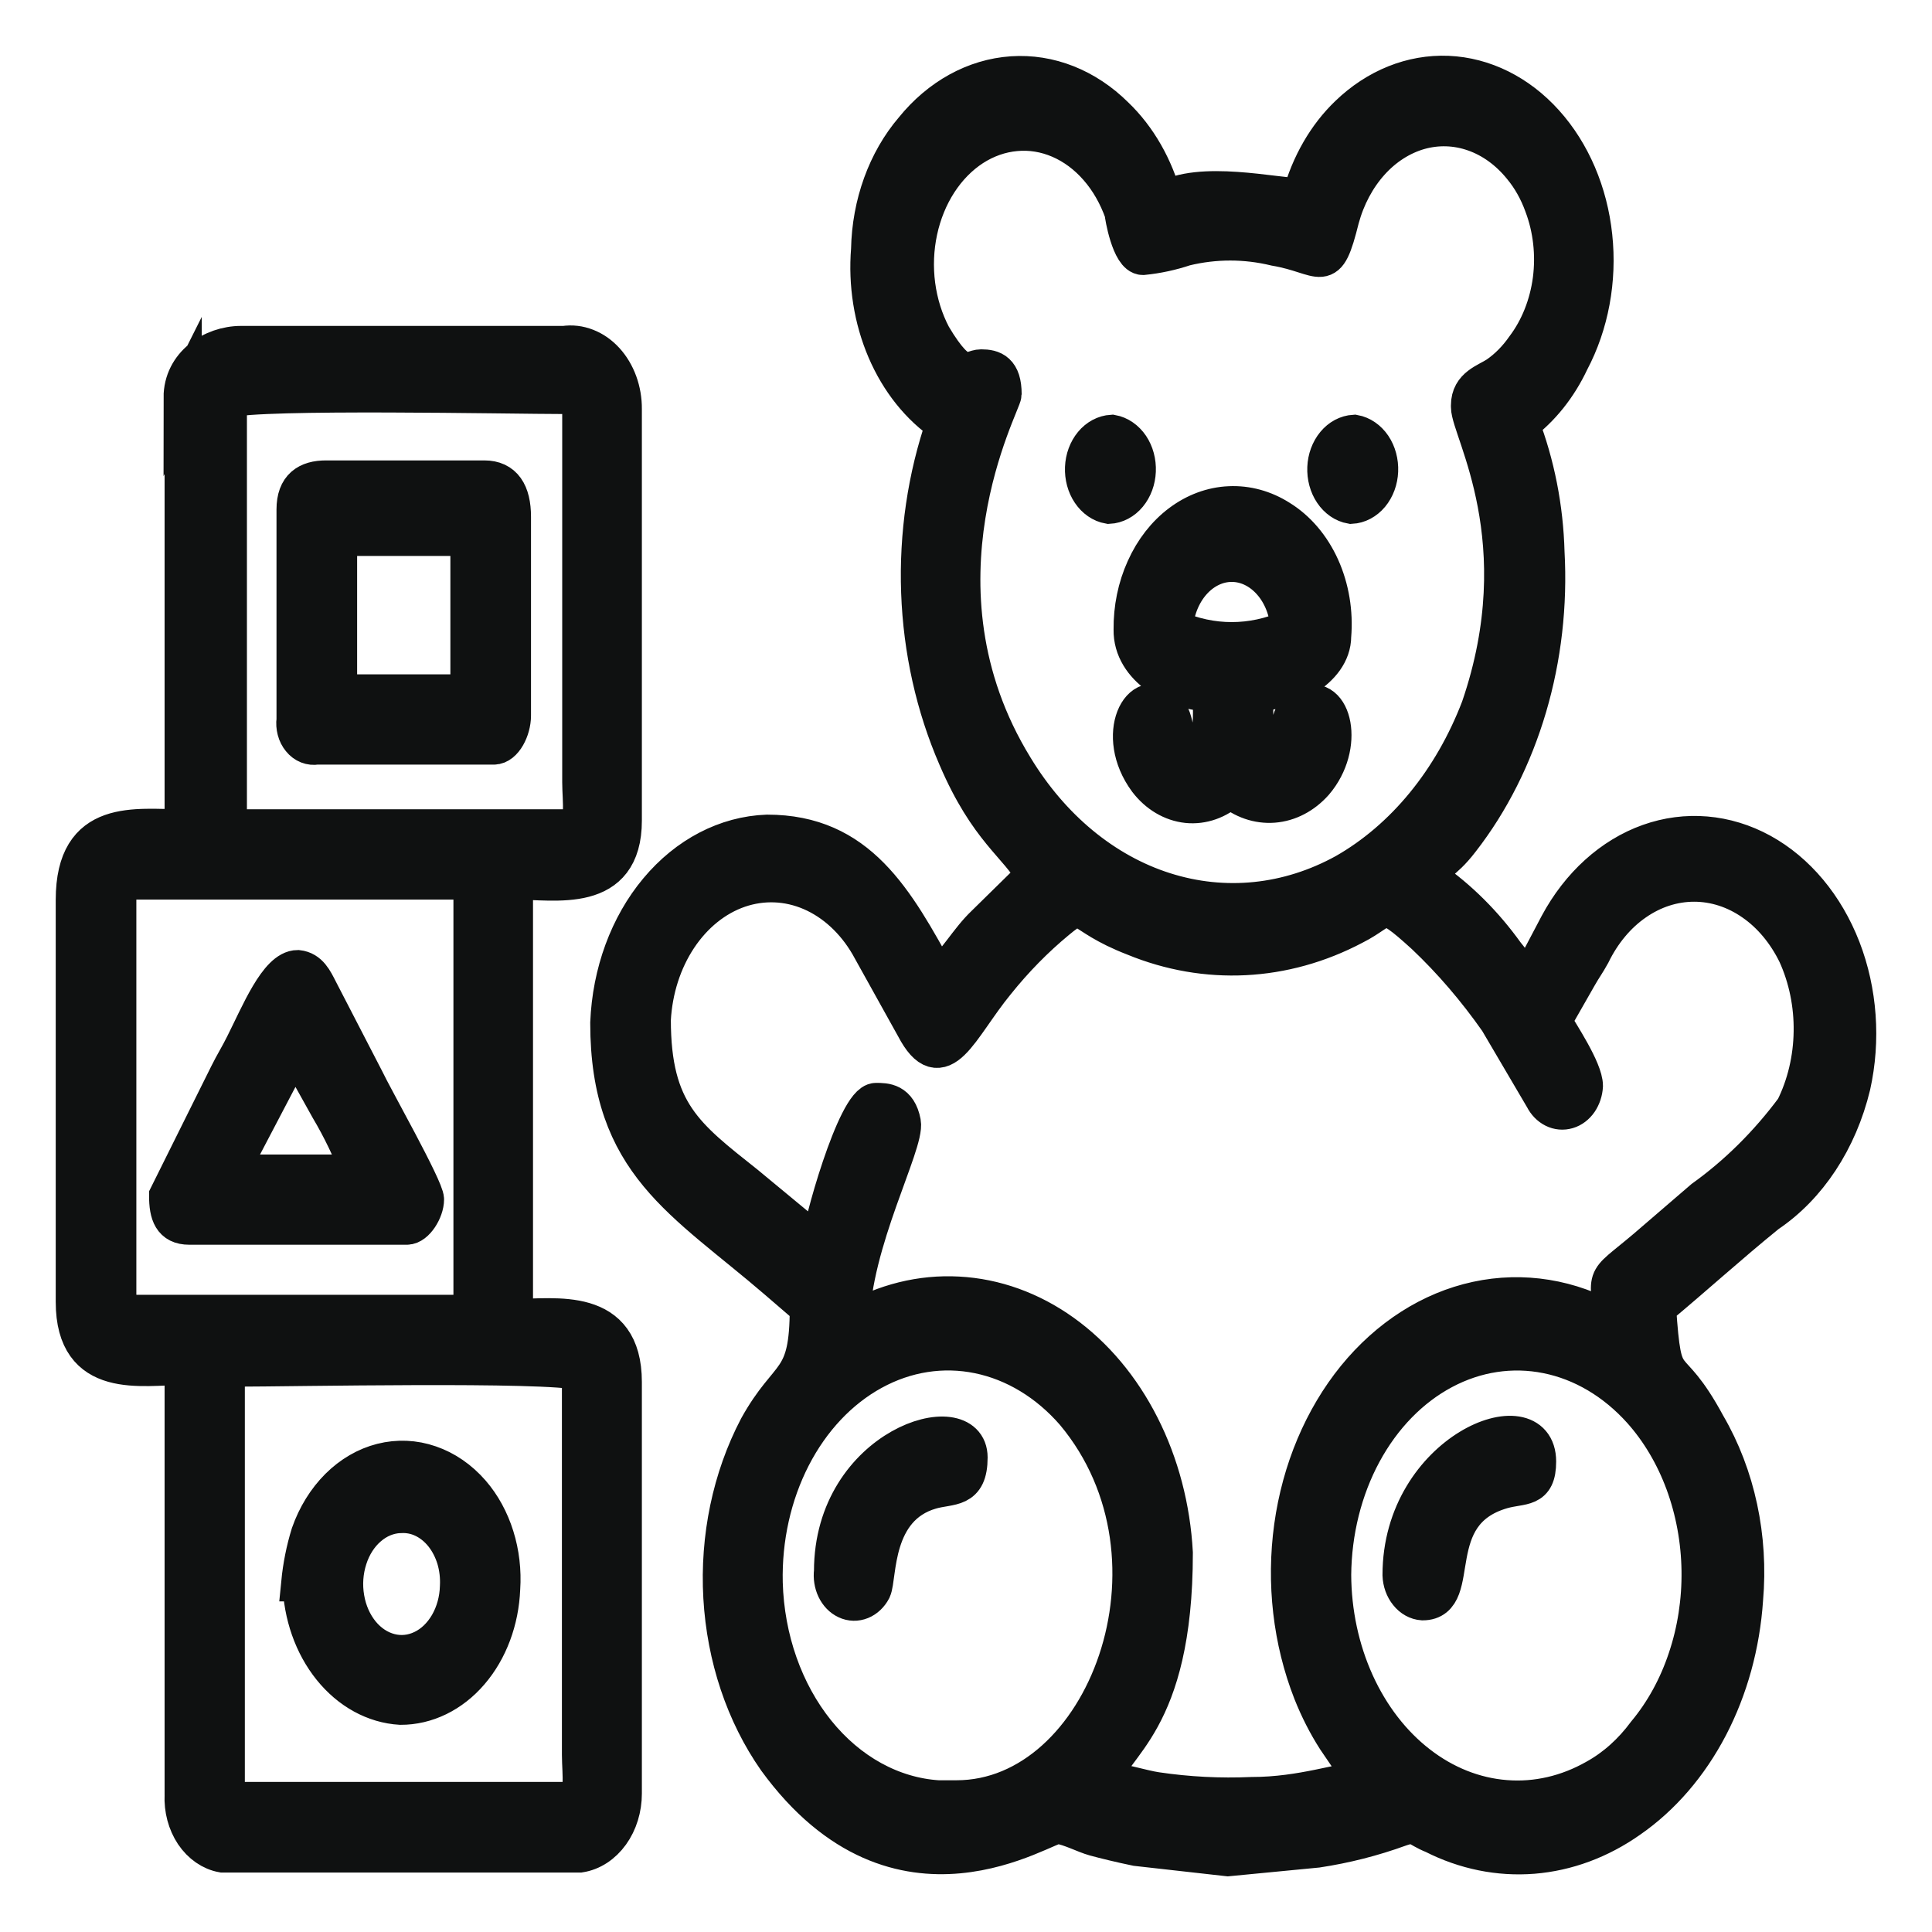 <svg width="26" height="26" viewBox="0 0 26 26" fill="none" xmlns="http://www.w3.org/2000/svg">
<path fill-rule="evenodd" clip-rule="evenodd" d="M10.284 21.301C10.27 20.704 10.401 20.116 10.661 19.609C10.921 19.103 11.298 18.703 11.745 18.458C12.191 18.213 12.687 18.136 13.169 18.235C13.652 18.334 14.1 18.605 14.456 19.015C16.102 20.986 14.864 24.208 12.873 24.208H12.624C12.007 24.169 11.424 23.848 10.991 23.31C10.558 22.772 10.305 22.055 10.284 21.301ZM18.184 6.8C18.283 6.795 18.377 6.745 18.448 6.66C18.519 6.574 18.561 6.46 18.566 6.339C18.571 6.217 18.539 6.098 18.476 6.004C18.413 5.911 18.323 5.849 18.225 5.831C18.125 5.837 18.031 5.887 17.961 5.972C17.89 6.058 17.848 6.172 17.843 6.293C17.838 6.414 17.87 6.534 17.933 6.627C17.996 6.721 18.086 6.783 18.184 6.8ZM14.923 6.8C15.022 6.795 15.117 6.745 15.187 6.66C15.258 6.574 15.3 6.46 15.305 6.339C15.31 6.217 15.278 6.098 15.215 6.004C15.152 5.911 15.062 5.849 14.964 5.831C14.865 5.837 14.77 5.887 14.7 5.972C14.629 6.058 14.587 6.172 14.582 6.293C14.577 6.414 14.609 6.534 14.672 6.627C14.735 6.721 14.825 6.783 14.923 6.8ZM18.855 21.196C18.858 21.289 18.89 21.378 18.944 21.444C18.997 21.511 19.069 21.551 19.145 21.556C19.712 21.556 19.145 20.366 20.216 20.056C20.488 19.978 20.692 20.056 20.692 19.668C20.692 18.81 18.855 19.524 18.855 21.196ZM11.204 21.146C11.194 21.228 11.207 21.311 11.241 21.383C11.275 21.454 11.328 21.509 11.391 21.538C11.454 21.568 11.524 21.569 11.588 21.543C11.652 21.517 11.707 21.465 11.744 21.395C11.825 21.218 11.744 20.288 12.528 20.061C12.796 19.984 13.041 20.061 13.041 19.613C13.041 18.91 11.204 19.452 11.204 21.146ZM5.39 20.382C5.495 20.376 5.6 20.396 5.698 20.443C5.796 20.49 5.885 20.561 5.959 20.653C6.032 20.744 6.089 20.854 6.126 20.974C6.162 21.095 6.177 21.223 6.17 21.351C6.165 21.533 6.116 21.709 6.03 21.858C5.943 22.007 5.824 22.122 5.685 22.188C5.546 22.255 5.394 22.271 5.248 22.233C5.102 22.196 4.968 22.108 4.862 21.979C4.757 21.85 4.684 21.687 4.654 21.508C4.623 21.33 4.636 21.145 4.691 20.975C4.745 20.805 4.839 20.659 4.961 20.554C5.083 20.448 5.227 20.389 5.376 20.382H5.39ZM4.052 21.301C4.064 21.733 4.208 22.142 4.456 22.45C4.704 22.758 5.037 22.941 5.39 22.962C5.74 22.963 6.077 22.799 6.33 22.504C6.584 22.209 6.734 21.806 6.751 21.379C6.767 21.141 6.739 20.901 6.669 20.678C6.599 20.454 6.489 20.253 6.347 20.089C6.188 19.906 5.995 19.773 5.784 19.701C5.574 19.628 5.352 19.619 5.138 19.673C4.924 19.727 4.724 19.844 4.555 20.012C4.386 20.181 4.252 20.397 4.166 20.642C4.1 20.855 4.056 21.076 4.034 21.301H4.052ZM3.971 14.104L4.424 14.917C4.586 15.19 4.726 15.481 4.841 15.787H3.086L3.739 14.541C3.83 14.38 3.884 14.253 3.966 14.104H3.971ZM2.256 16.091C2.256 16.34 2.311 16.501 2.546 16.501H5.476C5.594 16.501 5.726 16.291 5.726 16.141C5.726 15.992 5.027 14.757 4.918 14.524L4.297 13.323C4.229 13.19 4.166 13.052 4.007 13.035C3.735 13.035 3.485 13.655 3.281 14.059C3.204 14.214 3.145 14.303 3.068 14.458L2.256 16.091ZM4.556 7.232H6.311V9.325H4.556V7.232ZM3.971 6.878V9.685C3.964 9.733 3.968 9.783 3.98 9.829C3.992 9.876 4.014 9.918 4.042 9.952C4.07 9.987 4.105 10.013 4.143 10.028C4.181 10.043 4.221 10.047 4.261 10.04H6.646C6.782 10.04 6.896 9.818 6.896 9.63V6.955C6.896 6.629 6.778 6.446 6.519 6.446H4.388C4.138 6.446 3.971 6.551 3.971 6.856V6.878ZM17.349 8.456C16.85 8.677 16.302 8.677 15.803 8.456C15.818 8.218 15.906 7.996 16.049 7.834C16.192 7.672 16.381 7.581 16.576 7.581C16.772 7.581 16.96 7.672 17.103 7.834C17.247 7.996 17.334 8.218 17.349 8.456ZM16.302 9.325C15.826 9.325 15.227 8.993 15.236 8.473C15.233 8.186 15.291 7.903 15.405 7.652C15.518 7.4 15.682 7.189 15.883 7.038C16.083 6.888 16.311 6.803 16.546 6.793C16.781 6.782 17.014 6.846 17.222 6.978C17.458 7.123 17.653 7.352 17.78 7.634C17.907 7.917 17.961 8.24 17.934 8.561C17.934 9.026 17.295 9.325 16.887 9.325C16.887 9.934 16.832 10.172 17.309 10.04C17.354 9.785 17.354 9.563 17.553 9.486C17.939 9.314 18.116 10.04 17.694 10.532C17.541 10.704 17.345 10.806 17.138 10.822C16.931 10.838 16.725 10.767 16.556 10.621C16.39 10.774 16.184 10.847 15.977 10.826C15.77 10.804 15.577 10.69 15.436 10.505C14.982 9.89 15.358 9.187 15.708 9.552C15.871 9.724 15.758 10.106 16.052 10.106C16.347 10.106 16.302 9.646 16.302 9.342V9.325ZM7.685 24.23C7.875 24.23 7.812 23.87 7.812 23.616V18.461C7.358 18.339 3.907 18.411 3.172 18.411C3.073 18.411 3.045 18.45 3.045 18.566V24.23H7.685ZM1.585 17.42C1.587 17.508 1.603 17.594 1.63 17.675H6.352V12.011C6.352 11.889 6.324 11.856 6.229 11.856H1.753C1.731 11.855 1.709 11.86 1.688 11.87C1.667 11.88 1.649 11.895 1.633 11.914C1.617 11.933 1.605 11.956 1.597 11.981C1.588 12.006 1.584 12.033 1.585 12.06V17.42ZM7.689 11.141C7.88 11.141 7.816 10.781 7.816 10.527V5.372C7.75 5.34 7.679 5.323 7.608 5.322C6.878 5.322 3.494 5.25 3.073 5.372V11.141H7.689ZM2.465 5.322V11.141C1.83 11.141 1 10.986 1 12.11V17.52C1 18.588 1.907 18.389 2.465 18.389V24.158C2.456 24.347 2.506 24.533 2.604 24.68C2.703 24.826 2.842 24.923 2.995 24.95H7.803C7.965 24.925 8.113 24.828 8.221 24.678C8.329 24.528 8.388 24.336 8.388 24.136V18.599C8.388 17.564 7.481 17.73 6.923 17.73V11.856C7.476 11.856 8.388 12.049 8.388 11.042V5.505C8.389 5.382 8.368 5.26 8.327 5.147C8.286 5.035 8.226 4.934 8.151 4.852C8.076 4.77 7.988 4.708 7.892 4.671C7.796 4.633 7.694 4.621 7.594 4.636H3.245C2.855 4.636 2.451 4.907 2.451 5.35L2.465 5.322ZM17.934 21.196C17.939 20.612 18.081 20.041 18.345 19.553C18.609 19.065 18.983 18.681 19.422 18.447C19.86 18.213 20.345 18.139 20.818 18.234C21.29 18.328 21.73 18.588 22.084 18.982C22.329 19.256 22.526 19.588 22.663 19.959C22.799 20.329 22.873 20.729 22.879 21.135C22.885 21.541 22.823 21.945 22.697 22.32C22.572 22.697 22.385 23.037 22.148 23.322C21.959 23.578 21.729 23.784 21.472 23.926C21.094 24.141 20.678 24.238 20.262 24.205C19.845 24.173 19.442 24.013 19.09 23.74C18.738 23.468 18.447 23.091 18.245 22.646C18.043 22.2 17.936 21.7 17.934 21.191V21.196ZM20.901 13.744C20.991 13.904 21.322 14.397 21.322 14.613C21.318 14.69 21.293 14.763 21.253 14.823C21.212 14.882 21.157 14.924 21.095 14.942C21.034 14.96 20.969 14.955 20.91 14.925C20.852 14.896 20.802 14.845 20.769 14.779L20.157 13.738C19.861 13.316 19.532 12.932 19.173 12.592C18.565 12.038 18.683 12.232 18.22 12.465C17.284 12.959 16.23 13.012 15.263 12.614C14.46 12.304 14.624 12.06 14.229 12.387C13.933 12.631 13.658 12.911 13.408 13.223C12.909 13.832 12.674 14.53 12.306 13.827L11.69 12.719C11.498 12.389 11.227 12.14 10.915 12.005C10.602 11.87 10.263 11.857 9.944 11.966C9.625 12.076 9.342 12.304 9.133 12.618C8.924 12.932 8.8 13.318 8.778 13.722C8.778 14.967 9.231 15.294 10.039 15.936L11.036 16.761C11.036 16.54 11.517 14.823 11.789 14.823C11.916 14.823 12.089 14.823 12.143 15.106C12.197 15.388 11.472 16.717 11.454 17.785C11.903 17.525 12.397 17.402 12.894 17.429C13.39 17.455 13.874 17.629 14.303 17.936C14.732 18.243 15.093 18.673 15.354 19.189C15.616 19.705 15.77 20.292 15.803 20.897C15.803 23.217 14.946 23.477 14.841 23.959C15.032 23.959 15.367 24.07 15.563 24.098C15.988 24.161 16.417 24.183 16.846 24.164C17.535 24.164 18.057 23.959 18.352 23.959L17.975 23.405C17.85 23.21 17.742 22.998 17.653 22.774C17.381 22.081 17.291 21.302 17.396 20.543C17.501 19.785 17.796 19.085 18.239 18.539C18.683 17.994 19.254 17.629 19.874 17.495C20.494 17.361 21.133 17.464 21.703 17.791C21.635 17.06 21.549 17.32 22.275 16.684L22.919 16.13C23.375 15.803 23.788 15.395 24.143 14.917C24.298 14.606 24.383 14.249 24.388 13.884C24.394 13.52 24.32 13.16 24.175 12.841C24.033 12.55 23.832 12.308 23.59 12.141C23.349 11.973 23.076 11.885 22.799 11.885C22.521 11.885 22.248 11.973 22.007 12.141C21.765 12.308 21.564 12.55 21.422 12.841C21.349 12.974 21.318 13.007 21.245 13.135L20.901 13.738V13.744ZM19.776 5.477C19.776 5.793 20.683 7.282 19.912 9.525C19.539 10.5 18.897 11.284 18.098 11.739C17.336 12.159 16.479 12.247 15.67 11.989C14.862 11.732 14.15 11.143 13.653 10.322C12.152 7.875 13.499 5.427 13.499 5.305C13.499 4.995 13.363 4.951 13.204 4.951C13.046 4.951 12.946 5.184 12.551 4.519C12.442 4.312 12.369 4.08 12.337 3.837C12.305 3.594 12.315 3.346 12.366 3.108C12.417 2.87 12.508 2.647 12.633 2.454C12.758 2.261 12.914 2.102 13.092 1.986C13.27 1.871 13.466 1.802 13.667 1.784C13.868 1.765 14.07 1.798 14.26 1.88C14.45 1.962 14.624 2.091 14.771 2.26C14.918 2.428 15.034 2.632 15.114 2.858C15.114 2.897 15.209 3.451 15.381 3.451C15.573 3.432 15.763 3.391 15.948 3.329C16.349 3.232 16.762 3.232 17.163 3.329C17.817 3.44 17.844 3.739 18.043 2.941C18.122 2.651 18.261 2.391 18.446 2.185C18.631 1.979 18.857 1.835 19.1 1.765C19.344 1.696 19.598 1.704 19.839 1.789C20.079 1.873 20.298 2.032 20.474 2.249C20.597 2.397 20.695 2.572 20.764 2.764C20.882 3.077 20.921 3.425 20.877 3.765C20.832 4.105 20.706 4.421 20.515 4.674C20.411 4.823 20.287 4.949 20.148 5.045C20.007 5.139 19.776 5.195 19.776 5.455V5.477ZM11.703 3.357C11.665 3.825 11.74 4.297 11.919 4.714C12.098 5.131 12.373 5.475 12.71 5.704C12.463 6.42 12.349 7.195 12.377 7.972C12.405 8.748 12.575 9.508 12.873 10.194C13.295 11.18 13.694 11.368 13.921 11.778L13.25 12.437C13.023 12.653 12.864 12.957 12.624 13.157C12.048 12.105 11.553 11.213 10.324 11.213C9.771 11.233 9.245 11.507 8.85 11.98C8.454 12.453 8.22 13.091 8.193 13.766C8.193 15.665 9.2 16.152 10.46 17.237L10.878 17.597C10.878 18.638 10.619 18.439 10.193 19.209C9.837 19.889 9.669 20.691 9.715 21.497C9.761 22.302 10.017 23.068 10.447 23.682C12.098 25.947 14.075 24.535 14.243 24.563C14.411 24.59 14.592 24.69 14.733 24.729C14.873 24.767 15.077 24.817 15.295 24.862L16.524 25L17.726 24.884C18.102 24.827 18.474 24.733 18.837 24.601C19.073 24.518 19.055 24.601 19.291 24.695C19.714 24.91 20.173 25.003 20.63 24.967C21.088 24.93 21.533 24.765 21.93 24.485C22.366 24.183 22.735 23.755 23.005 23.238C23.274 22.722 23.436 22.133 23.477 21.523C23.55 20.691 23.371 19.856 22.973 19.175C22.433 18.173 22.388 18.799 22.306 17.597C22.805 17.182 23.272 16.756 23.785 16.34C24.336 15.97 24.745 15.349 24.923 14.613C25.06 13.997 25.013 13.342 24.79 12.765C24.566 12.188 24.182 11.728 23.705 11.466C23.228 11.205 22.691 11.159 22.189 11.338C21.688 11.517 21.255 11.909 20.968 12.443L20.592 13.157C20.438 13.101 20.374 12.963 20.266 12.836C19.977 12.433 19.635 12.092 19.254 11.828C19.309 11.573 19.399 11.651 19.662 11.307C20.062 10.793 20.369 10.182 20.566 9.515C20.763 8.848 20.844 8.139 20.805 7.432C20.789 6.834 20.673 6.246 20.465 5.704C20.743 5.497 20.974 5.208 21.136 4.863C21.4 4.365 21.511 3.768 21.448 3.18C21.386 2.592 21.154 2.05 20.794 1.651C20.435 1.252 19.971 1.022 19.485 1.001C19 0.981 18.524 1.172 18.143 1.54C17.846 1.825 17.624 2.21 17.504 2.648C17.168 2.648 16.143 2.404 15.662 2.698C15.542 2.247 15.315 1.85 15.009 1.557C14.618 1.169 14.123 0.973 13.62 1.007C13.117 1.041 12.642 1.302 12.288 1.74C11.926 2.163 11.715 2.744 11.703 3.357Z" fill="#0F1111" stroke="#0F1111" stroke-width="0.5" stroke-miterlimit="10"/>
</svg>
